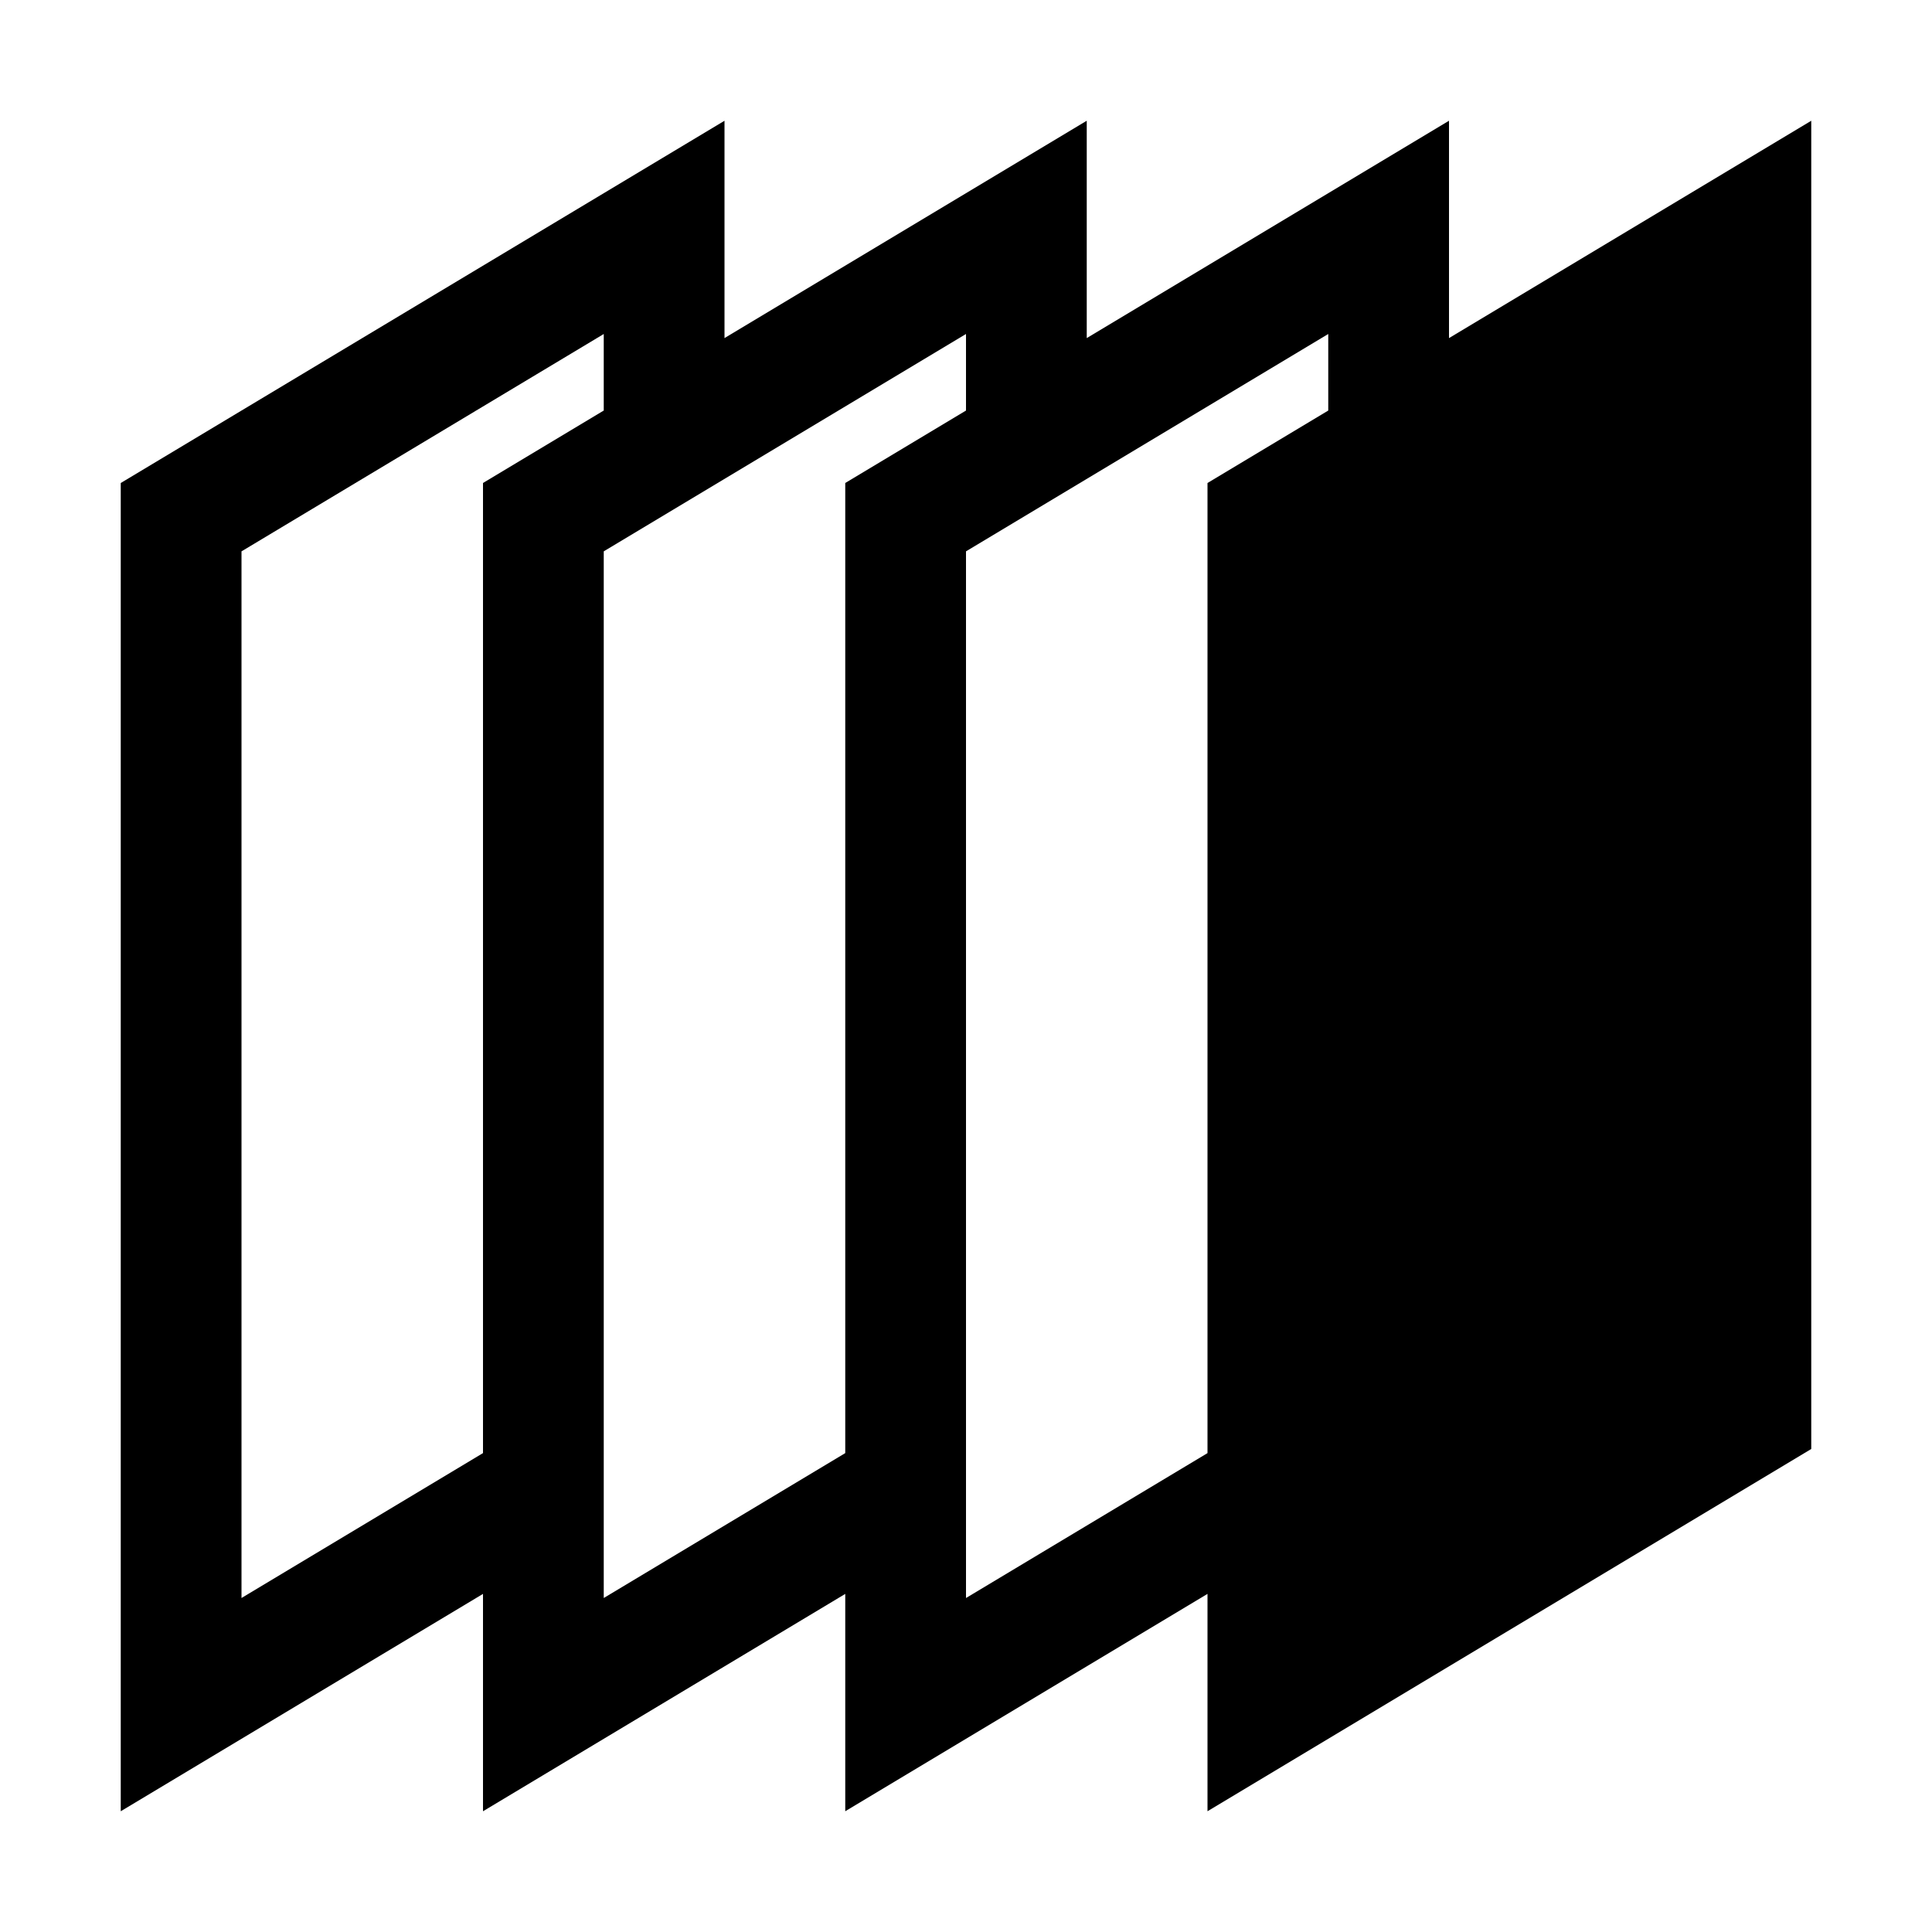 <?xml version="1.0" encoding="utf-8"?>
<!-- Generator: Adobe Illustrator 21.1.0, SVG Export Plug-In . SVG Version: 6.00 Build 0)  -->
<svg version="1.1" id="Слой_1" xmlns="http://www.w3.org/2000/svg" xmlns:xlink="http://www.w3.org/1999/xlink" x="0px" y="0px"
	 viewBox="0 0 32 32" style="enable-background:new 0 0 32 32;" xml:space="preserve">
<path d="M24,5.6V2l-6,3.6V2l-6,3.6V2L2,8v22l6-3.6V30l6-3.6V30l6-3.6V30l10-6V2L24,5.6z M4,26.468V9.132l6-3.6V6.8L8,8v16.068
	L4,26.468z M10,26.468V25.2v-2.332V9.132l6-3.6V6.8L14,8v16.068L10,26.468z M16,26.468V25.2v-2.332V9.132l6-3.6V6.8L20,8v16.068
	L16,26.468z"/>
</svg>
